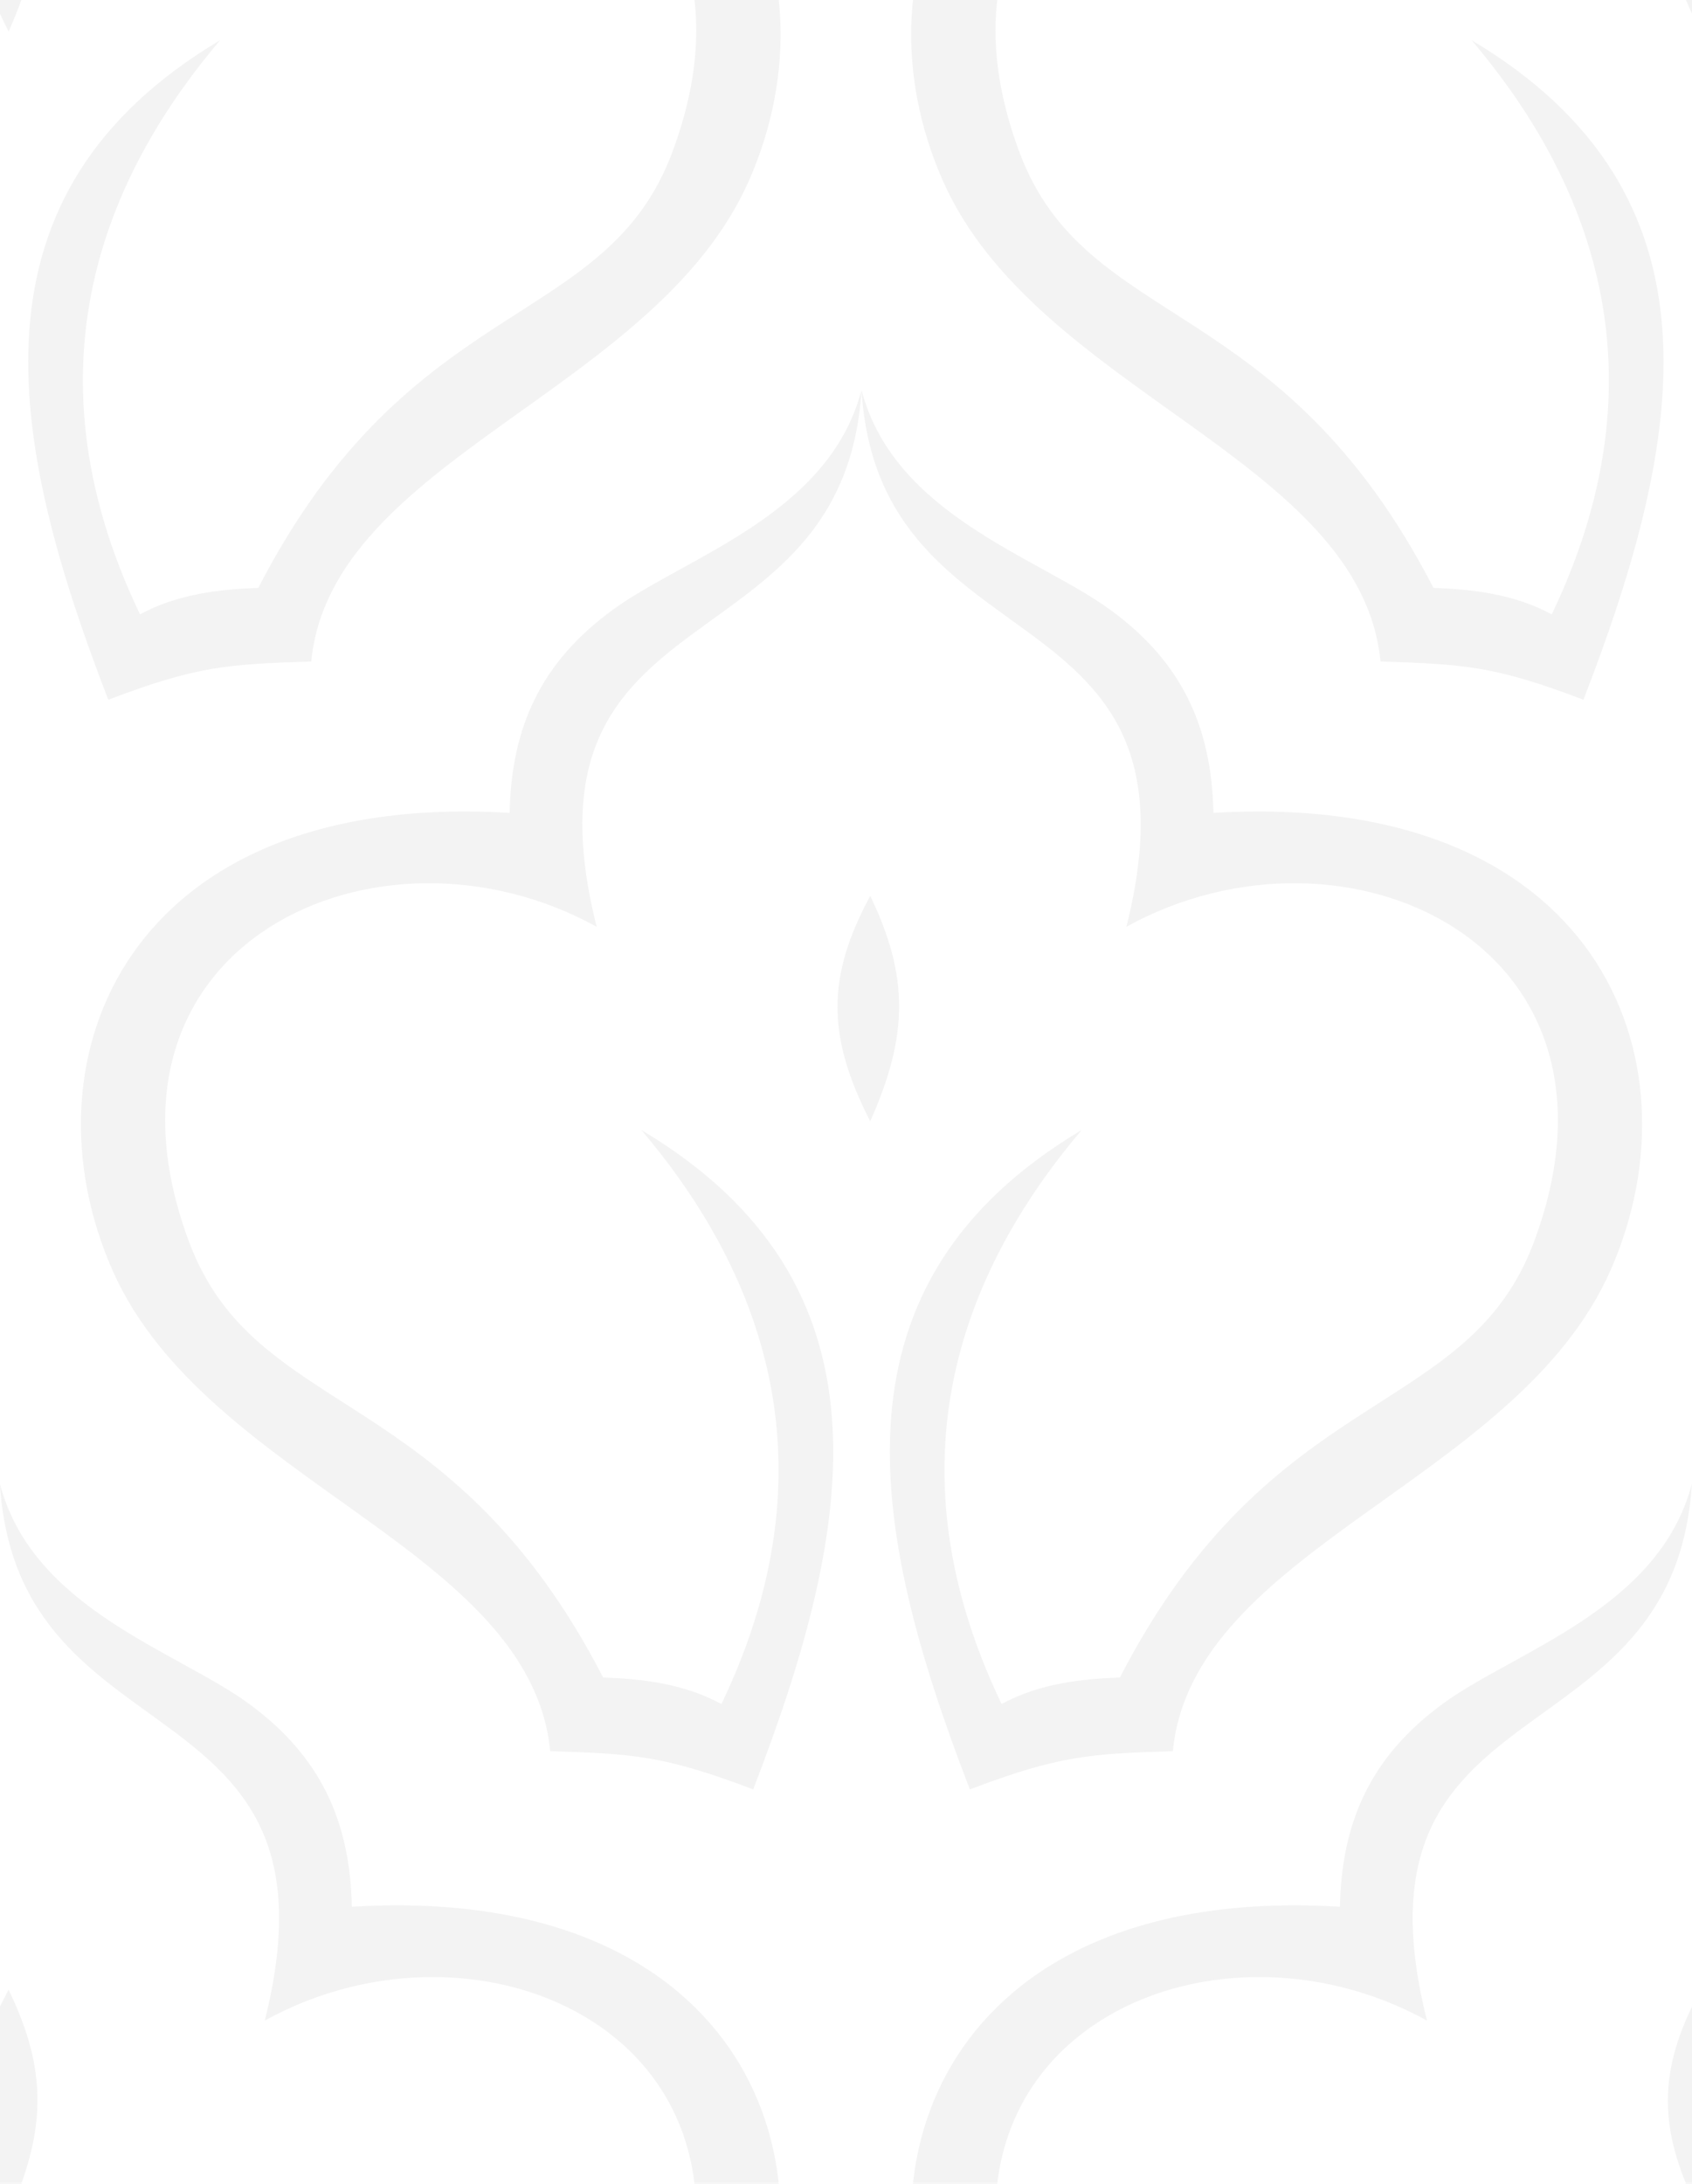 <?xml version="1.0" encoding="UTF-8"?>
<svg width="13.547mm" height="17.473mm" version="1.1" viewBox="0 0 13.547 17.473" 
  xmlns="http://www.w3.org/2000/svg" 
  xmlns:cc="http://creativecommons.org/ns#" 
  xmlns:dc="http://purl.org/dc/elements/1.1/" 
  xmlns:rdf="http://www.w3.org/1999/02/22-rdf-syntax-ns#">
  <g fill-opacity=".05">
    <g>
      <path d="m-9.818e-4 11.872c0.141 2.273 2.814 1.542 2.121 4.296 1.745-0.964 4.152 0.135 3.264 2.52-0.535 1.437-2.091 1.115-3.316 3.489-0.298 0.011-0.639 0.045-0.947 0.212-0.986-2.056-0.193-3.609 0.641-4.594-2.058 1.226-1.713 3.163-0.895 5.277 0.716-0.272 0.956-0.284 1.625-0.306 0.159-1.623 2.757-2.153 3.505-3.849 0.748-1.694-0.12-3.845-3.18-3.66-0.014-0.678-0.245-1.204-0.832-1.63-0.58-0.42-1.725-0.755-1.986-1.755z"/>
      <path d="m0.069 15.921c0.312 0.647 0.304 1.122 0 1.804-0.348-0.679-0.351-1.155 0-1.804z"/>
      <path d="m13.546 11.872c-0.141 2.273-2.814 1.542-2.121 4.296-1.745-0.964-4.152 0.135-3.264 2.52 0.535 1.437 2.091 1.115 3.316 3.489 0.298 0.011 0.639 0.045 0.947 0.212 0.986-2.056 0.193-3.609-0.641-4.594 2.058 1.226 1.713 3.163 0.895 5.277-0.716-0.272-0.956-0.284-1.625-0.306-0.159-1.623-2.757-2.153-3.505-3.849-0.748-1.694 0.12-3.845 3.18-3.66 0.014-0.678 0.245-1.204 0.832-1.63 0.58-0.42 1.725-0.755 1.986-1.755z"/>
      <path d="m13.616 15.921c0.312 0.647 0.304 1.122 0 1.804-0.348-0.679-0.351-1.155 0-1.804z"/>
      <path d="m-9.818e-4 -5.601c0.141 2.273 2.814 1.542 2.121 4.296 1.745-0.964 4.152 0.135 3.264 2.52-0.535 1.437-2.091 1.115-3.316 3.489-0.298 0.011-0.639 0.045-0.947 0.212-0.986-2.056-0.193-3.609 0.641-4.594-2.058 1.226-1.713 3.163-0.895 5.277 0.716-0.272 0.956-0.284 1.625-0.306 0.159-1.623 2.757-2.153 3.505-3.849 0.748-1.694-0.12-3.845-3.18-3.66-0.014-0.678-0.245-1.204-0.832-1.63-0.58-0.42-1.725-0.755-1.986-1.755z"/>
      <path d="m0.069-1.552c0.312 0.647 0.304 1.122 0 1.804-0.348-0.679-0.351-1.155 0-1.804z"/>
      <path d="m13.546-5.601c-0.141 2.273-2.814 1.542-2.121 4.296-1.745-0.964-4.152 0.135-3.264 2.52 0.535 1.437 2.091 1.115 3.316 3.489 0.298 0.011 0.639 0.045 0.947 0.212 0.986-2.056 0.193-3.609-0.641-4.594 2.058 1.226 1.713 3.163 0.895 5.277-0.716-0.272-0.956-0.284-1.625-0.306-0.159-1.623-2.757-2.153-3.505-3.849-0.748-1.694 0.12-3.845 3.18-3.66 0.014-0.678 0.245-1.204 0.832-1.63 0.58-0.42 1.725-0.755 1.986-1.755z"/>
      <path d="m13.616-1.552c0.312 0.647 0.304 1.122 0 1.804-0.348-0.679-0.351-1.155 0-1.804z"/>
    </g>
    <g transform="matrix(.997 0 0 .997 -100.19 -54.132)">
      <path d="m107.41 57.425c-0.142 2.279-2.822 1.546-2.127 4.308-1.75-0.967-4.165 0.135-3.274 2.527 0.537 1.441 2.098 1.118 3.326 3.498 0.299 0.011 0.641 0.045 0.95 0.213 0.989-2.061 0.194-3.619-0.643-4.607 2.064 1.23 1.718 3.171 0.898 5.292-0.718-0.272-0.958-0.285-1.63-0.307-0.16-1.628-2.765-2.159-3.515-3.859-0.75-1.699 0.12-3.856 3.189-3.671 0.014-0.68 0.245-1.208 0.834-1.634 0.582-0.422 1.73-0.758 1.992-1.76z"/>
      <path d="m107.41 57.425c0.142 2.279 2.822 1.546 2.127 4.308 1.75-0.967 4.165 0.135 3.274 2.527-0.537 1.441-2.098 1.118-3.326 3.498-0.299 0.011-0.641 0.045-0.95 0.213-0.989-2.061-0.194-3.619 0.643-4.607-2.064 1.23-1.718 3.171-0.898 5.292 0.718-0.272 0.958-0.285 1.63-0.307 0.16-1.628 2.765-2.159 3.515-3.859 0.75-1.699-0.12-3.856-3.189-3.671-0.014-0.68-0.245-1.208-0.834-1.634-0.582-0.422-1.73-0.758-1.992-1.76z"/>
      <path d="m107.48 61.485c0.313 0.649 0.305 1.125 0 1.809-0.349-0.681-0.352-1.158 0-1.809z"/>
    </g>
  </g>
</svg>
